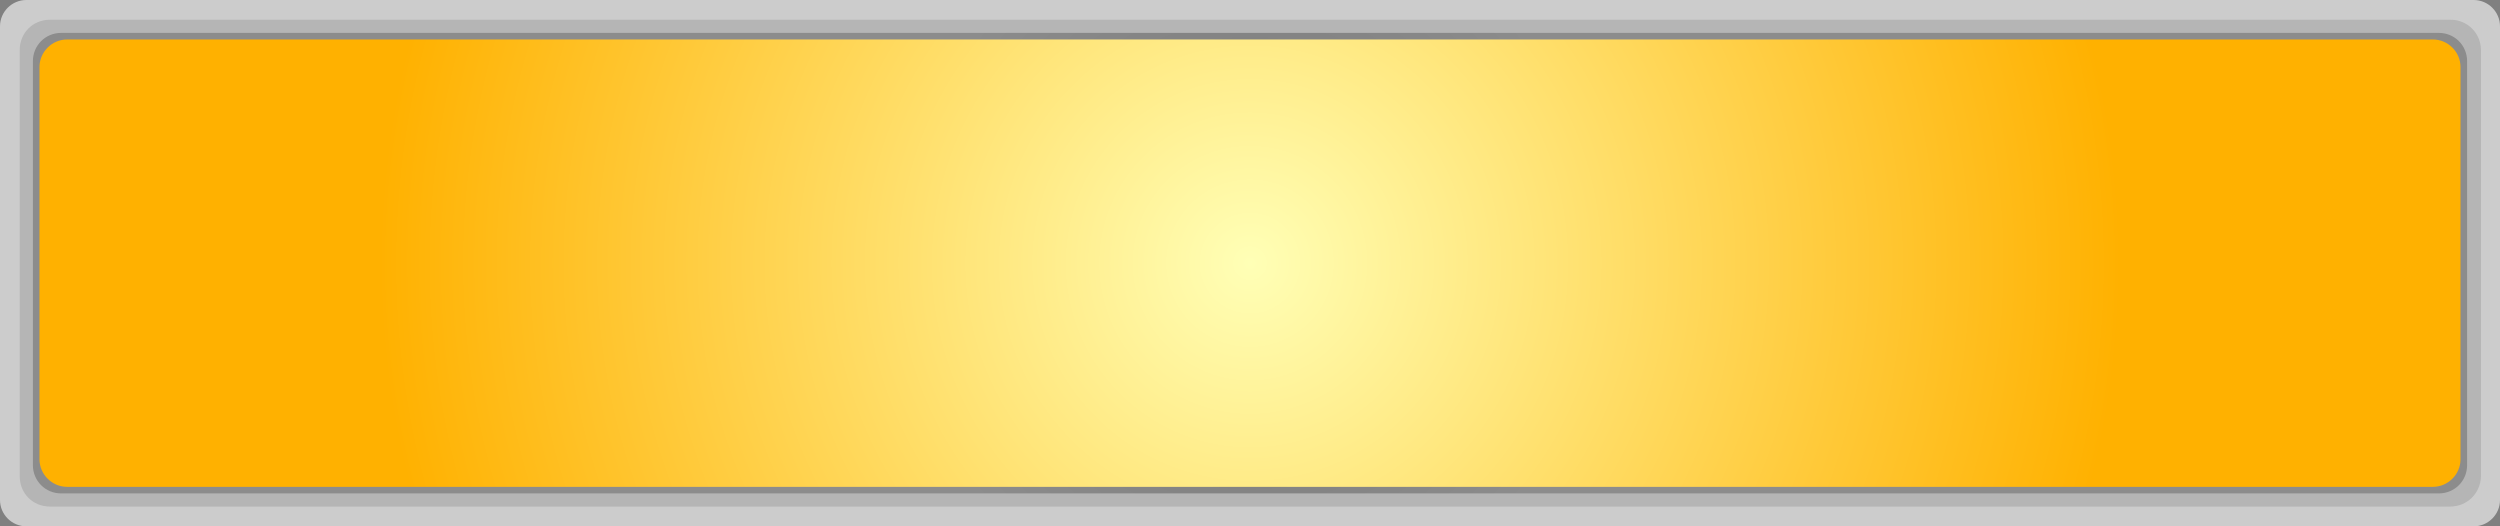 <svg xmlns="http://www.w3.org/2000/svg" width="380" height="80"><rect width="100%" height="100%" fill="#808080" stroke="none"/><path d="M376 80H4c-2.2 0-4-1.8-4-4V4c0-2.2 1.8-4 4-4h372c2.2 0 4 1.8 4 4v72c0 2.2-1.8 4-4 4z" fill="#ccc"/><path d="M372.4 77H7.6C5 77 3 75 3 72.4V7.6C3 5 5 3 7.6 3h364.9c2.5 0 4.6 2 4.6 4.6v64.9C377 75 375 77 372.4 77z" opacity=".15" fill="#333"/><radialGradient id="a" cx="190" cy="40" r="133.135" gradientUnits="userSpaceOnUse"><stop offset="0" stop-color="#757575"/><stop offset=".41" stop-color="#8c8c8c"/></radialGradient><path d="M370.7 75H9.3C6.9 75 5 73.1 5 70.7V9.3C5 6.9 6.9 5 9.3 5h361.4c2.4 0 4.3 1.9 4.3 4.3v61.4c0 2.4-1.9 4.3-4.3 4.3z" fill="url(#a)"/><radialGradient id="b" cx="190" cy="40" r="132.31" gradientUnits="userSpaceOnUse"><stop offset="0" stop-color="#ffffb6"/><stop offset="1" stop-color="#ffb100"/></radialGradient><path d="M369.8 74H10.2C7.9 74 6 72.1 6 69.8V10.2C6 7.9 7.9 6 10.2 6h359.6c2.3 0 4.2 1.9 4.2 4.2v59.6c0 2.3-1.9 4.2-4.2 4.2z" fill="url(#b)"/></svg>
